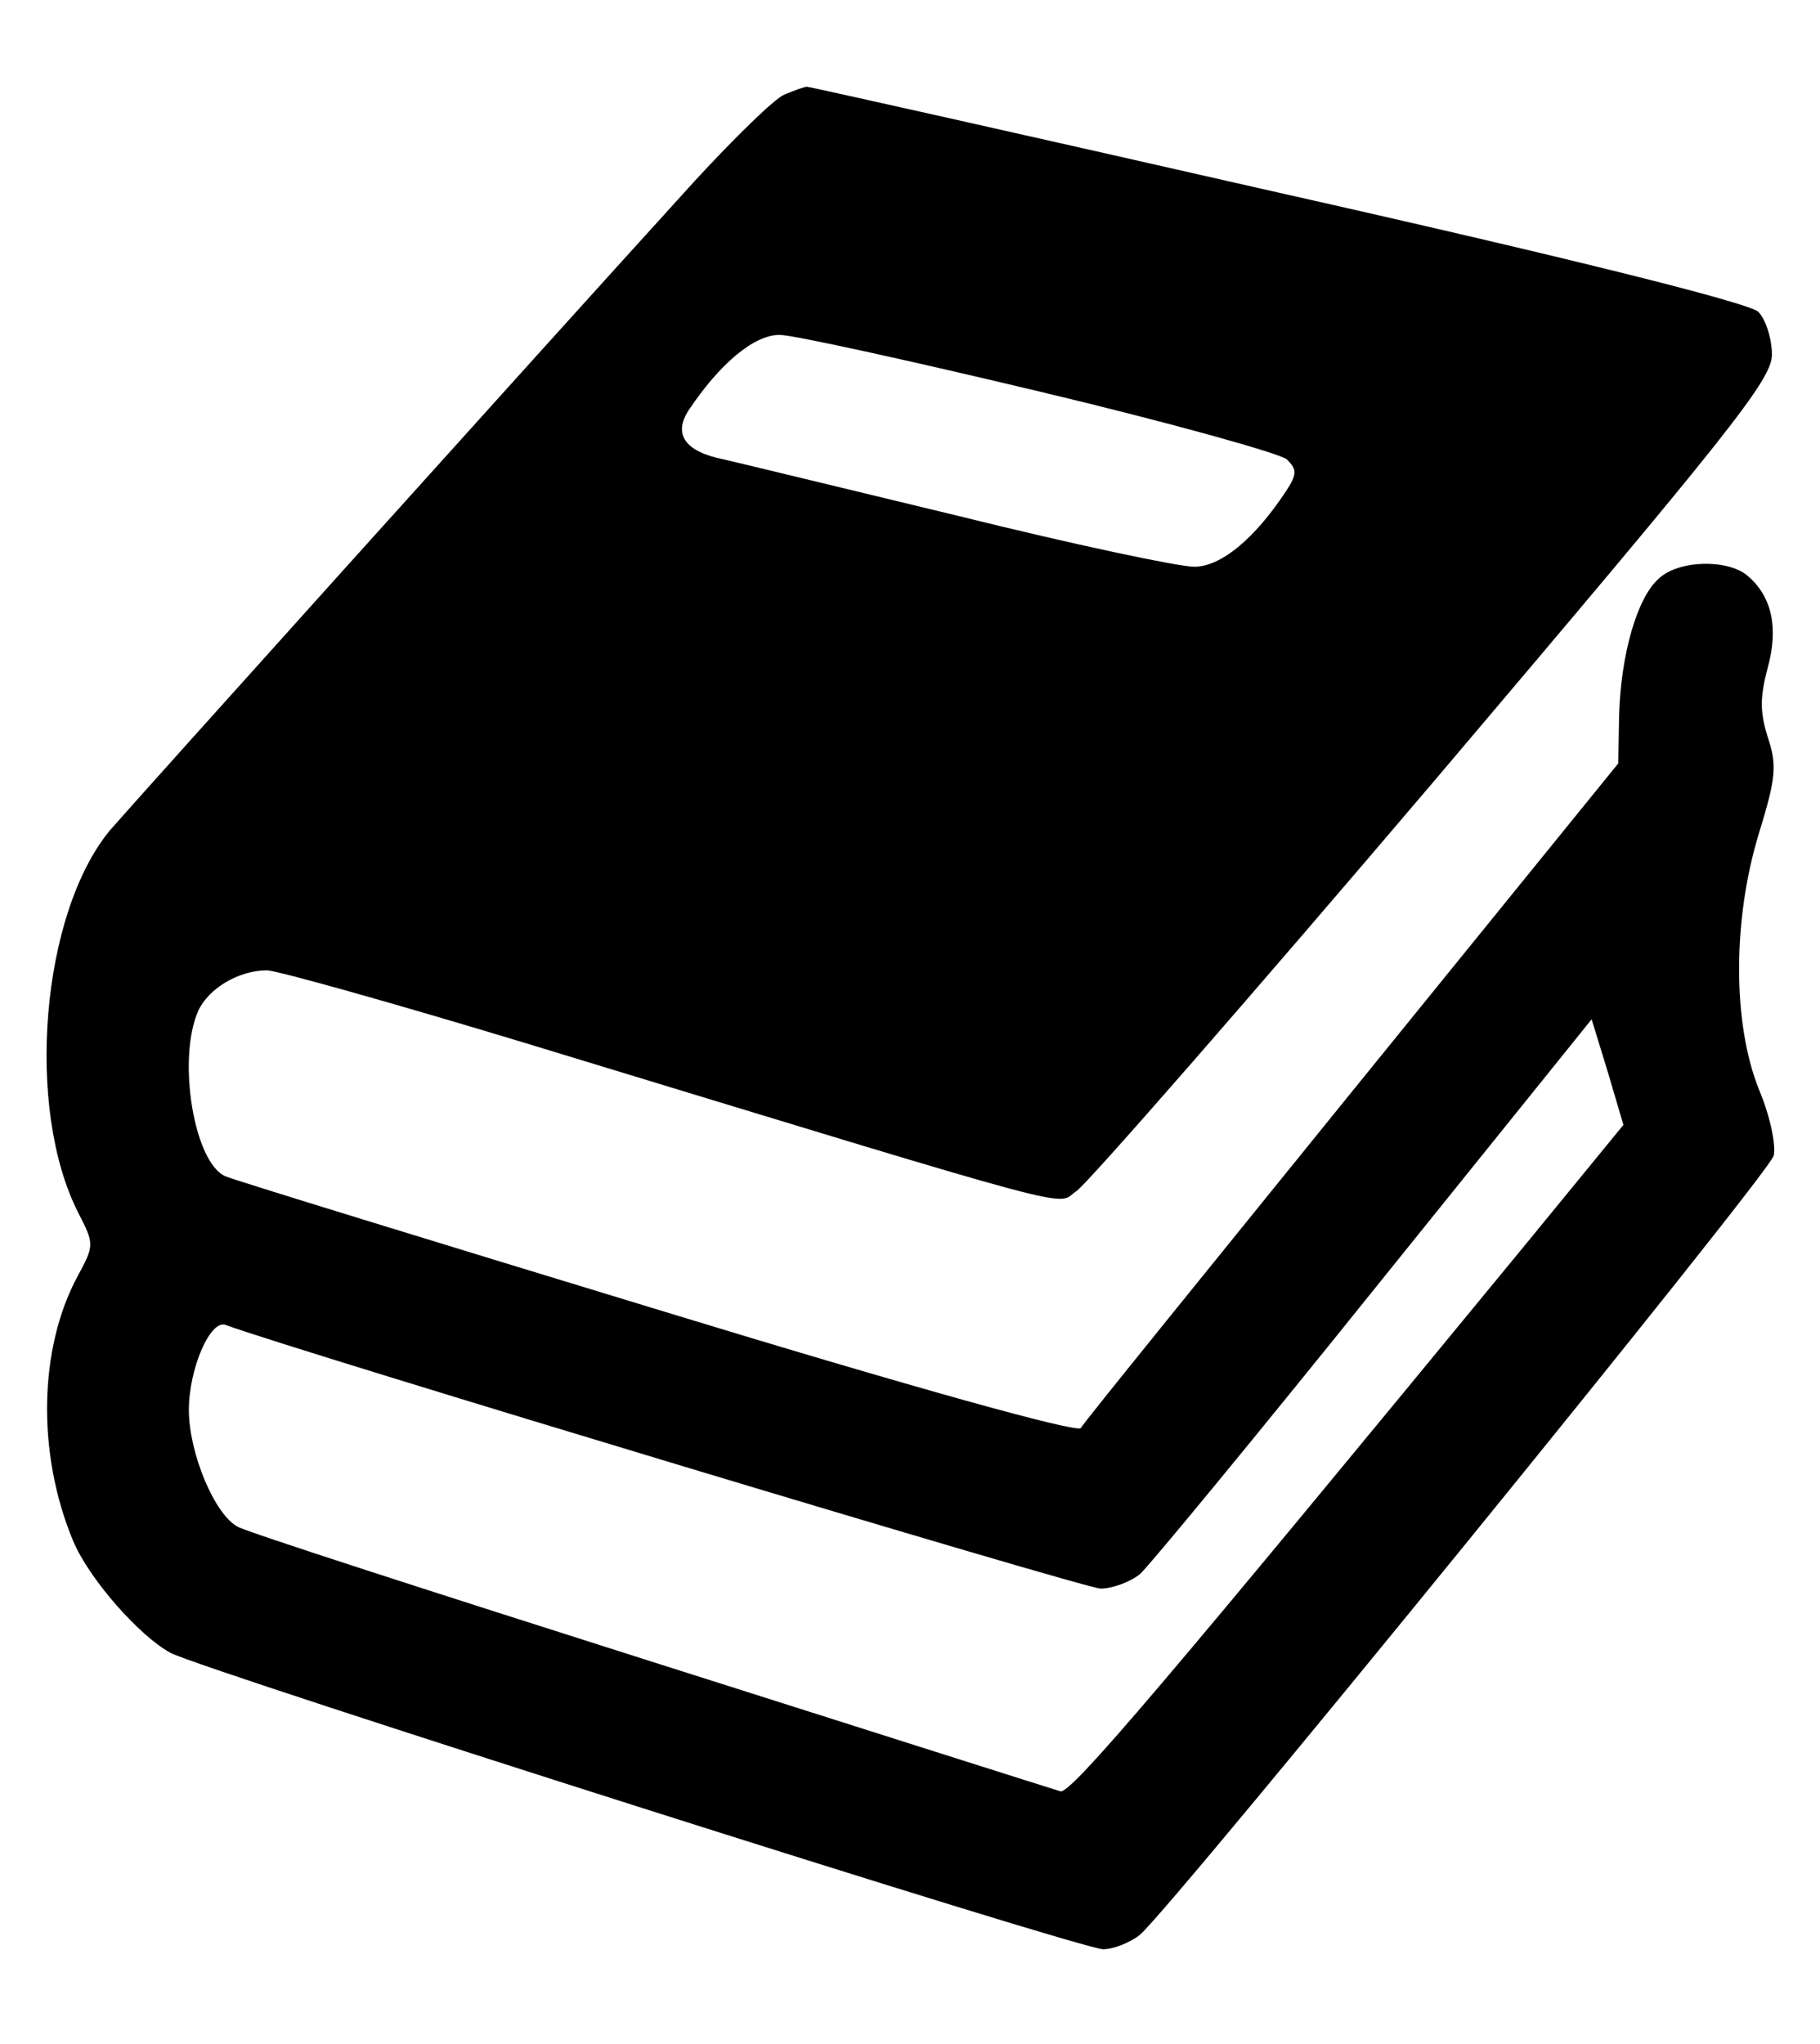<?xml version="1.0" standalone="no"?>
<!DOCTYPE svg PUBLIC "-//W3C//DTD SVG 20010904//EN"
 "http://www.w3.org/TR/2001/REC-SVG-20010904/DTD/svg10.dtd">
<svg version="1.0" xmlns="http://www.w3.org/2000/svg"
 width="212pt" height="238pt" viewBox="0 0 212 238"
 preserveAspectRatio="xMidYMid meet">
<g transform="translate(0,238) scale(0.1,-0.1)"
fill="#000000" stroke="none">
<path d="M914 2270 c-11 -4 -58 -50 -105 -101 -200 -220 -656 -727 -681 -756
-80 -97 -99 -323 -37 -445 19 -37 19 -38 -1 -75 -45 -84 -47 -206 -5 -307 18
-44 78 -112 114 -131 41 -21 1060 -345 1086 -345 12 0 32 8 43 17 42 37 732
885 738 907 3 12 -4 46 -17 77 -31 77 -31 198 0 299 20 65 21 79 10 112 -9 29
-9 46 0 80 13 47 5 84 -24 108 -23 19 -80 18 -103 -4 -25 -22 -44 -88 -46
-159 l-1 -56 -310 -382 c-170 -210 -313 -386 -316 -392 -4 -6 -192 46 -490
137 -266 81 -494 151 -506 156 -37 15 -57 137 -32 193 12 26 47 47 80 47 11 0
147 -38 302 -85 670 -204 615 -189 641 -172 13 9 201 224 417 478 346 408 393
467 393 496 0 18 -7 41 -16 50 -11 10 -204 59 -560 139 -299 68 -545 123 -548
123 -3 0 -14 -4 -26 -9z m297 -346 c151 -36 280 -72 288 -79 12 -12 12 -17 -1
-37 -37 -56 -76 -88 -107 -88 -18 0 -141 26 -274 59 -133 32 -256 62 -274 66
-45 9 -59 29 -41 57 36 54 76 88 106 88 16 0 152 -30 303 -66z m567 -992
c-421 -512 -532 -643 -543 -638 -7 2 -221 70 -476 151 -255 81 -472 151 -482
157 -27 14 -57 86 -57 136 0 48 25 106 43 99 75 -28 1001 -307 1019 -307 14 0
35 8 46 17 11 10 134 159 273 332 l253 314 19 -62 18 -61 -113 -138z"/>
</g>
</svg>
